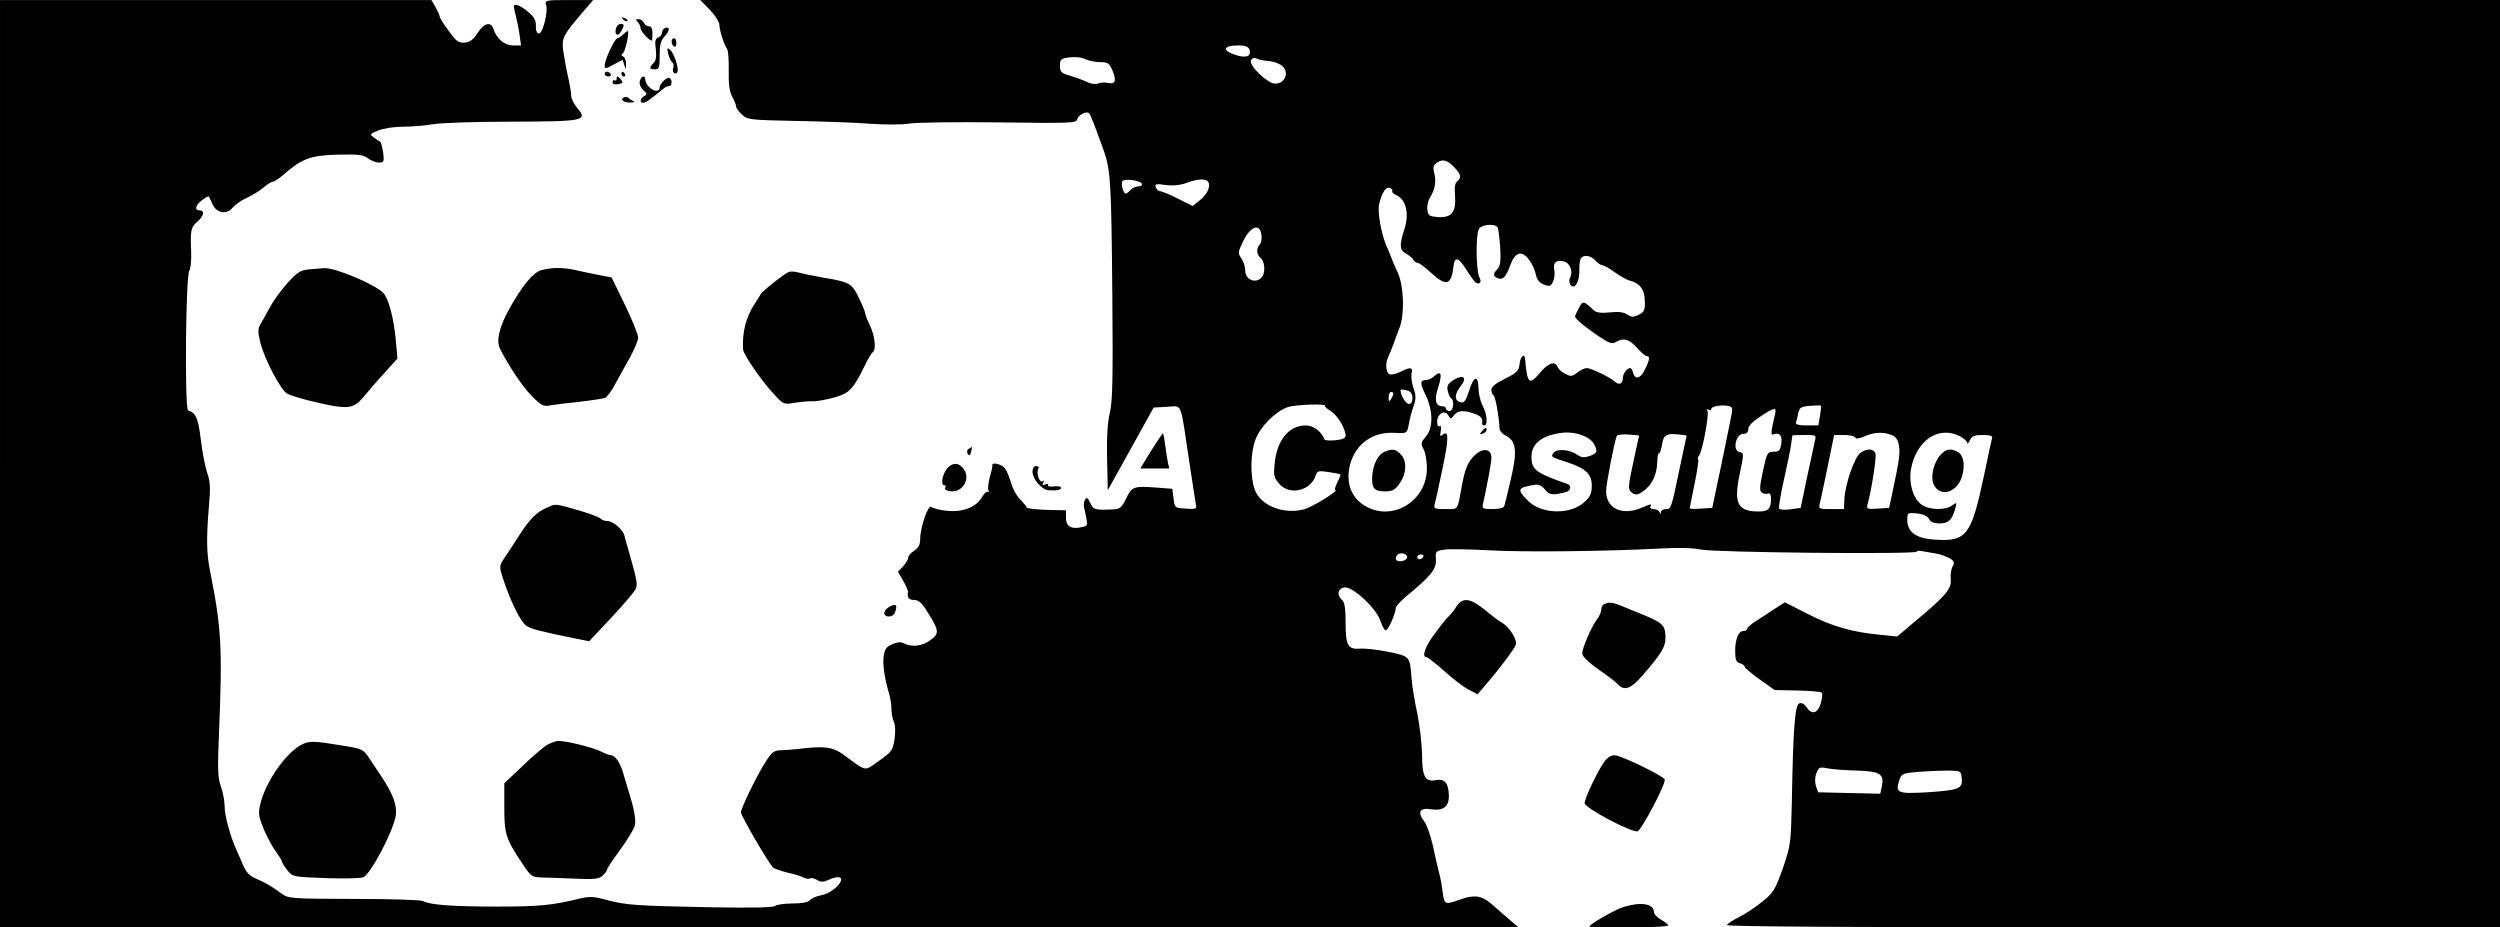 <?xml version="1.0" standalone="no"?>
<!DOCTYPE svg PUBLIC "-//W3C//DTD SVG 20010904//EN"
 "http://www.w3.org/TR/2001/REC-SVG-20010904/DTD/svg10.dtd">
<svg version="1.0" xmlns="http://www.w3.org/2000/svg"
 width="1046pt" height="388pt" viewBox="0 0 1046 388"
 preserveAspectRatio="xMidYMid meet">

<g transform="translate(0,388) scale(0.1,-0.1)"
fill="#000000" stroke="none">
<path d="M0 1940 l0 -1940 3177 0 3177 0 -38 32 c-21 18 -55 48 -76 66 -42 36
-72 40 -135 17 -58 -21 -62 -19 -68 27 -3 24 -9 61 -15 83 -6 22 -18 75 -27
118 -10 42 -26 89 -37 102 -29 37 -17 57 29 49 53 -8 77 12 75 61 -2 49 -18
68 -54 61 -45 -9 -58 14 -58 107 -1 45 -10 123 -20 172 -11 50 -22 116 -24
147 -7 93 -6 92 -99 111 -45 9 -97 15 -116 13 -51 -4 -61 13 -61 108 0 62 -4
87 -15 96 -23 19 -18 47 9 52 33 7 132 -84 151 -138 7 -21 17 -40 22 -41 10
-4 43 71 43 94 0 6 21 29 46 50 99 81 125 113 122 152 -3 33 -1 36 33 41 20 4
101 2 180 -2 144 -9 500 -5 724 7 77 4 138 3 170 -4 55 -13 905 -21 905 -9 0
4 10 5 23 2 12 -2 38 -7 57 -10 19 -3 45 -13 58 -20 19 -12 21 -18 11 -35 -6
-12 -9 -36 -7 -54 4 -38 -23 -70 -151 -176 l-73 -62 -70 7 c-118 11 -202 35
-304 87 l-96 49 -47 -30 c-25 -17 -61 -40 -78 -51 -18 -12 -33 -25 -33 -30 0
-5 -7 -9 -15 -9 -21 0 -35 -33 -35 -84 0 -36 4 -46 20 -51 11 -3 20 -10 20
-15 0 -4 28 -28 63 -53 l62 -44 95 -2 c52 -1 98 -5 102 -9 4 -4 2 -24 -4 -45
-13 -43 -38 -49 -60 -15 -9 13 -20 19 -30 15 -18 -6 -26 -111 -31 -417 -4
-170 -5 -178 -38 -274 -32 -90 -40 -102 -85 -138 -27 -22 -70 -51 -96 -64 -26
-13 -49 -28 -53 -34 -4 -7 516 -10 1614 -10 l1621 0 0 1940 0 1940 -3765 0
-3765 0 40 -41 c22 -23 40 -51 40 -63 0 -22 19 -82 33 -103 4 -7 7 -47 6 -90
-1 -55 3 -87 15 -108 9 -16 16 -35 16 -41 0 -6 11 -21 24 -33 23 -22 33 -23
228 -27 111 -2 253 -7 313 -12 62 -4 132 -4 160 1 28 5 196 7 374 5 305 -4
324 -3 328 13 5 19 40 36 50 25 6 -6 19 -39 61 -156 29 -80 32 -138 36 -610 3
-341 1 -437 -10 -485 -10 -41 -14 -105 -12 -193 l3 -133 96 173 96 173 56 3
c65 3 54 30 92 -223 14 -93 27 -178 29 -188 4 -16 -2 -18 -42 -15 -47 3 -47 3
-52 43 l-5 40 -65 5 c-96 7 -104 5 -128 -45 -18 -38 -27 -45 -52 -46 -81 -4
-85 -2 -99 28 -9 20 -14 24 -21 13 -4 -7 -7 -20 -5 -29 18 -83 19 -80 -8 -86
-43 -11 -67 2 -67 38 l0 32 -57 1 c-61 1 -113 7 -108 12 1 2 -10 15 -25 31
-16 15 -34 48 -40 72 -7 24 -19 52 -27 62 -16 17 -55 24 -51 10 1 -5 -4 -27
-11 -51 -6 -23 -9 -48 -5 -55 4 -6 4 -9 -1 -5 -5 5 -17 -6 -27 -23 -26 -42
-79 -63 -147 -56 -30 3 -59 11 -64 16 -13 13 -47 -86 -47 -135 0 -23 -7 -36
-25 -48 -14 -9 -25 -22 -25 -29 0 -7 -10 -24 -21 -36 l-22 -23 22 -38 c12 -21
21 -42 20 -47 -4 -23 3 -33 25 -33 17 0 31 -11 48 -37 60 -94 61 -103 17 -134
-33 -23 -75 -27 -106 -11 -13 7 -28 6 -49 -3 -26 -11 -32 -20 -37 -52 -4 -36
4 -91 24 -159 5 -17 9 -45 9 -63 0 -18 5 -41 10 -51 6 -11 7 -40 3 -71 -8 -49
-11 -54 -65 -92 -64 -45 -48 -48 -148 25 -47 34 -81 38 -195 24 -22 -2 -54 -5
-71 -5 -25 -1 -36 -9 -61 -49 -35 -54 -103 -193 -103 -211 0 -14 118 -217 135
-231 6 -5 33 -14 60 -21 28 -6 58 -15 68 -21 10 -5 22 -6 27 -3 5 3 18 0 29
-7 15 -9 25 -9 46 0 14 7 32 12 40 12 43 0 -17 -66 -67 -75 -21 -4 -42 -13
-49 -21 -7 -9 -33 -14 -73 -14 -34 0 -67 -5 -72 -10 -7 -7 -97 -9 -265 -6
-315 6 -362 9 -442 31 -54 15 -72 15 -113 5 -115 -28 -169 -33 -344 -33 -188
0 -280 7 -310 23 -9 5 -139 9 -289 9 -267 1 -273 1 -304 23 -42 31 -65 44
-108 63 -26 11 -40 27 -53 58 -10 23 -22 51 -27 62 -25 54 -49 142 -49 179 0
23 -7 61 -16 86 -13 37 -14 73 -8 215 15 364 11 445 -37 685 -15 75 -16 137
-5 270 7 77 6 104 -7 142 -9 26 -21 89 -27 140 -11 89 -20 110 -53 121 -15 5
-10 567 5 584 5 7 9 41 8 75 -4 95 -2 106 25 130 28 24 33 48 10 48 -23 0 -17
23 11 43 14 11 26 17 28 15 1 -1 7 -15 14 -30 16 -39 60 -48 84 -18 11 13 37
32 60 42 22 10 53 29 70 43 16 14 34 25 40 25 6 0 25 13 44 29 76 67 113 81
225 84 87 2 108 0 128 -15 13 -10 34 -18 46 -18 21 0 23 3 18 43 -4 23 -9 43
-13 45 -4 1 -16 9 -26 17 -18 13 -17 15 18 29 22 9 66 16 106 16 38 0 93 5
122 10 29 6 176 11 326 11 309 1 324 4 280 56 -14 17 -26 40 -26 51 0 12 -6
49 -14 84 -8 35 -16 84 -20 109 -6 50 0 62 82 158 l44 51 -102 0 c-98 0 -101
-1 -95 -21 9 -28 -14 -119 -30 -119 -9 0 -13 11 -13 31 1 25 -7 38 -33 60 -33
28 -59 37 -59 22 0 -5 4 -24 9 -43 5 -19 12 -54 15 -77 l6 -43 -33 0 c-36 0
-69 28 -82 68 -10 33 -39 27 -66 -15 -18 -28 -32 -39 -54 -41 -26 -2 -35 4
-67 48 -21 28 -38 55 -38 60 0 4 -8 22 -17 39 l-18 31 -902 0 -903 0 0 -1940z
m5227 1734 c11 -29 -13 -39 -57 -24 -59 19 -53 40 12 40 26 0 41 -5 45 -16z
m-625 -54 c34 0 39 -4 53 -36 17 -42 12 -58 -19 -51 -11 3 -30 2 -41 -2 -11
-5 -30 -2 -45 5 -14 7 -45 19 -70 26 -40 12 -45 16 -45 43 0 27 3 30 40 35 23
3 51 0 65 -7 14 -7 42 -13 62 -13z m703 5 c17 -1 40 -8 53 -16 39 -24 23 -79
-23 -79 -31 0 -109 75 -101 96 4 11 12 14 24 9 9 -5 31 -9 47 -10z m778 -443
c30 -31 33 -44 14 -61 -10 -7 -12 -27 -9 -63 5 -67 -16 -91 -75 -86 -33 3 -38
6 -41 31 -2 16 3 38 11 50 21 33 27 69 18 102 -6 23 -4 33 8 42 25 19 45 15
74 -15z m-1305 -71 c2 -6 -5 -11 -16 -11 -11 0 -25 -7 -32 -15 -7 -8 -16 -15
-20 -15 -10 0 -21 41 -14 52 8 12 77 3 82 -11z m277 8 c12 -18 -4 -53 -35 -77
l-30 -24 -62 31 c-33 17 -67 31 -74 31 -6 0 -15 7 -18 16 -6 14 0 16 41 10 31
-4 62 -1 88 9 48 17 81 19 90 4z m770 -39 c-2 -4 6 -12 20 -18 38 -18 52 -78
31 -141 -22 -67 -20 -88 7 -102 12 -7 26 -18 30 -25 4 -8 13 -14 19 -14 6 0
30 -18 54 -40 66 -61 87 -54 96 29 5 39 21 34 53 -17 16 -26 34 -50 39 -54 17
-11 27 2 16 21 -15 29 -16 187 -1 205 15 18 66 21 77 5 3 -6 8 -44 11 -85 3
-58 0 -78 -12 -90 -19 -20 -19 -30 2 -38 21 -9 34 5 53 57 20 54 49 61 79 18
12 -16 24 -43 27 -60 6 -28 20 -40 52 -47 17 -3 31 35 25 68 -6 30 9 42 41 34
25 -6 39 -44 25 -68 -4 -8 -4 -20 1 -28 16 -25 38 7 38 54 -1 24 2 48 6 54 11
18 41 14 61 -8 10 -11 23 -20 30 -20 6 0 29 -13 51 -29 22 -16 52 -33 66 -36
35 -9 56 -33 59 -70 4 -51 0 -61 -27 -73 -20 -10 -29 -9 -46 2 -14 10 -36 13
-72 9 -37 -4 -56 -1 -67 8 -43 41 -47 42 -63 10 -9 -16 -16 -32 -16 -35 0 -10
45 -47 99 -83 45 -30 57 -34 72 -24 31 19 56 12 88 -24 17 -19 35 -35 41 -35
14 0 13 -14 -7 -55 -18 -39 -42 -46 -50 -15 -3 11 -8 20 -12 20 -13 0 -31 -24
-31 -41 0 -24 -15 -32 -32 -17 -20 19 -101 58 -119 58 -9 0 -27 -9 -40 -19
-21 -17 -27 -17 -50 -5 -15 7 -29 20 -32 29 -11 26 -39 17 -75 -26 -44 -52
-52 -45 -61 59 -2 26 -20 10 -23 -20 -3 -29 -10 -37 -60 -62 -39 -19 -58 -34
-58 -47 0 -10 4 -20 9 -23 8 -5 23 -90 25 -139 1 -10 12 -23 26 -30 44 -22 49
-63 22 -179 -13 -57 -26 -109 -28 -115 -2 -8 -21 -13 -49 -13 -42 0 -45 2 -40
23 17 75 35 172 35 192 0 38 -36 43 -71 9 -28 -27 -40 -56 -54 -134 -18 -98
-12 -90 -67 -90 -47 0 -50 1 -45 23 4 12 18 77 32 145 27 125 27 165 1 143
-11 -9 -12 -6 -8 15 3 17 1 25 -5 21 -6 -4 -10 4 -10 18 0 34 32 52 46 28 10
-17 12 -17 25 0 15 20 40 22 85 6 28 -10 36 -20 32 -41 0 -5 4 -8 9 -8 16 0
12 48 -7 83 -9 18 -17 50 -17 71 -1 58 -20 54 -39 -8 -15 -45 -21 -53 -37 -49
-26 7 -25 33 1 67 29 36 13 51 -28 27 -25 -16 -30 -24 -26 -45 3 -15 9 -29 14
-32 15 -9 10 -54 -6 -54 -8 0 -15 5 -15 10 0 6 -6 10 -14 10 -30 0 -36 25 -19
78 18 57 13 74 -15 49 -10 -10 -26 -17 -35 -17 -26 0 -27 -13 -2 -63 31 -66
32 -138 1 -173 -21 -25 -22 -30 -10 -53 8 -14 14 -51 14 -81 0 -132 -136 -220
-249 -162 -66 33 -93 100 -72 180 24 86 95 136 186 131 52 -3 52 -3 60 39 3
18 11 50 19 72 11 32 11 45 0 76 -7 21 -11 49 -8 61 7 27 -5 29 -47 7 -17 -8
-37 -13 -45 -10 -16 6 -19 47 -5 74 4 9 14 33 21 52 7 19 18 51 26 70 21 56
18 171 -7 227 -12 27 -26 58 -30 71 -5 12 -13 32 -19 45 -21 50 -37 140 -30
171 11 49 28 76 45 70 8 -4 13 -9 10 -14z m-547 -184 c2 -16 -1 -33 -7 -39
-16 -16 -14 -42 4 -57 16 -13 20 -57 7 -76 -22 -34 -72 -17 -72 24 0 15 -7 38
-16 51 -15 21 -15 26 7 71 32 65 71 78 77 26z m616 -652 c21 -8 21 -54 1 -54
-13 0 -35 36 -35 56 0 6 16 5 34 -2z m-64 -11 c0 -5 -5 -15 -10 -23 -8 -12
-10 -11 -10 8 0 12 5 22 10 22 6 0 10 -3 10 -7z m-286 -52 c-2 -2 9 -12 24
-21 28 -17 62 -74 62 -103 0 -10 -13 -16 -42 -19 -24 -2 -44 -1 -46 3 -14 35
-47 59 -79 59 -70 0 -121 -62 -130 -161 -5 -48 -2 -59 19 -83 44 -51 133 -30
154 37 5 17 12 18 52 12 26 -4 48 -8 50 -10 2 -2 -4 -17 -13 -34 -8 -17 -12
-31 -8 -31 20 0 -96 -72 -131 -81 -87 -23 -185 17 -207 85 -19 56 -17 152 4
207 21 55 81 115 133 135 34 12 170 16 158 5z m1701 -35 c-3 -17 -23 -112 -43
-211 l-38 -180 -47 -3 c-26 -2 -47 -1 -47 1 0 3 9 49 20 102 11 54 18 100 15
103 -3 3 -1 10 4 16 14 17 43 174 35 187 -4 8 -3 9 4 5 7 -4 12 -3 12 3 0 11
45 19 73 12 15 -3 17 -10 12 -35z m370 -5 l-7 -41 -49 0 c-34 0 -47 4 -45 13
3 6 7 24 10 39 5 23 12 27 49 30 23 2 44 2 45 1 2 -1 1 -20 -3 -42z m-188 7
c-19 -82 -19 -91 -5 -85 24 9 36 -6 31 -40 -5 -28 -9 -33 -32 -33 -26 0 -28
-4 -45 -81 -14 -67 -15 -83 -4 -90 7 -5 19 -7 26 -4 7 3 12 -5 12 -19 0 -45
-10 -56 -52 -56 -88 0 -105 33 -79 157 18 86 18 88 0 91 -32 6 -17 77 16 77
13 0 20 7 20 20 0 13 18 31 50 52 59 39 69 41 62 11z m-757 -127 c16 -30 12
-38 -19 -49 -23 -8 -34 -7 -51 5 -31 22 -85 27 -99 9 -14 -17 -12 -18 56 -40
78 -26 103 -49 103 -98 0 -32 -6 -46 -30 -68 -59 -55 -180 -52 -237 5 -48 48
-45 55 32 67 12 2 28 -6 39 -20 14 -18 26 -22 51 -19 18 3 38 8 44 11 15 9 14
26 -1 31 -134 47 -152 60 -150 118 1 52 46 86 126 96 57 7 117 -14 136 -48z
m166 -64 c-26 -121 -26 -127 -4 -141 13 -8 24 -6 45 10 36 27 55 67 57 120 0
23 4 40 7 38 4 -2 9 14 13 35 6 42 18 49 72 43 l31 -4 -29 -136 c-36 -174 -36
-172 -59 -172 -10 0 -19 -6 -20 -12 0 -10 -2 -10 -6 0 -2 6 -14 12 -24 12 -11
0 -17 5 -14 10 8 13 4 13 -38 -5 -81 -34 -147 -2 -147 70 0 29 32 194 44 230
2 6 24 9 49 7 l45 -4 -22 -101z m1078 103 c17 -6 27 -19 31 -43 6 -32 2 -61
-28 -202 l-13 -60 -48 -3 c-42 -3 -47 -1 -43 15 18 63 39 202 34 216 -8 21
-36 22 -63 2 -25 -17 -65 -134 -67 -194 l-2 -41 -54 0 c-50 0 -53 1 -47 23 3
12 18 82 33 155 l27 132 42 0 c23 0 44 -5 46 -10 2 -7 16 -6 38 4 41 18 79 20
114 6z m286 -5 c17 -9 30 -21 31 -28 0 -6 5 -2 11 11 9 18 19 22 54 22 30 0
42 -4 39 -12 -2 -7 -18 -80 -35 -163 -52 -244 -72 -271 -201 -263 -81 4 -119
31 -119 83 0 30 1 30 40 27 27 -3 44 -11 51 -23 6 -13 21 -19 43 -19 38 0 53
14 66 59 8 30 8 31 -13 16 -31 -22 -99 -19 -130 6 -33 25 -51 88 -42 143 21
122 115 187 205 141z m-607 -22 c-3 -16 -18 -84 -33 -153 l-26 -125 -43 -6
c-23 -3 -44 -2 -47 3 -3 4 6 59 20 121 14 62 28 129 30 148 3 19 5 35 5 37 1
1 24 2 51 2 50 0 50 0 43 -27z m-1706 -487 c-6 -17 -47 -20 -47 -3 0 9 6 17
13 20 18 6 38 -4 34 -17z m68 4 c-3 -5 -10 -10 -16 -10 -5 0 -9 5 -9 10 0 6 7
10 16 10 8 0 12 -4 9 -10z m1813 -894 c97 -3 116 -14 106 -64 l-7 -33 -130 3
-130 3 -9 26 c-5 16 -5 37 2 54 10 25 13 27 48 20 20 -4 74 -8 120 -9z m440
-33 c4 -43 -11 -49 -145 -58 -125 -7 -134 -3 -116 52 9 26 14 28 84 34 41 3
97 5 124 5 49 -1 50 -2 53 -33z"/>
<path d="M6200 2075 c-11 -13 -10 -14 4 -9 9 3 16 10 16 15 0 13 -6 11 -20 -6z"/>
<path d="M5793 1990 c-28 -12 -49 -54 -52 -106 -2 -48 10 -61 59 -60 27 1 39
8 57 35 29 42 30 94 3 121 -22 22 -33 23 -67 10z"/>
<path d="M8120 1978 c-31 -34 -45 -97 -28 -128 29 -53 99 -29 118 40 13 47 5
87 -20 100 -29 15 -47 12 -70 -12z"/>
<path d="M2607 3799 c7 -7 15 -10 18 -7 3 3 -2 9 -12 12 -14 6 -15 5 -6 -5z"/>
<path d="M2668 3788 c7 -7 12 -18 12 -26 0 -12 36 -52 47 -52 1 0 3 14 3 30 0
20 -5 30 -15 30 -9 0 -18 7 -21 15 -4 8 -13 15 -22 15 -12 0 -13 -3 -4 -12z"/>
<path d="M2577 3760 c-7 -27 9 -35 22 -11 14 26 14 31 -3 31 -7 0 -16 -9 -19
-20z"/>
<path d="M2783 3763 c-7 -3 -13 -11 -13 -19 0 -8 -7 -17 -16 -21 -12 -4 -15
-15 -10 -49 3 -31 1 -48 -10 -58 -19 -20 -18 -26 6 -26 18 0 20 7 20 58 0 45
5 63 21 80 22 24 23 42 2 35z"/>
<path d="M2606 3735 c-8 -8 -18 -15 -23 -15 -11 -1 -53 -90 -53 -113 0 -16 3
-16 38 3 l37 20 7 -22 c6 -22 6 -21 7 4 1 14 -5 29 -11 31 -9 4 -10 8 -2 14
11 8 29 93 20 93 -3 0 -11 -7 -20 -15z"/>
<path d="M2810 3706 c0 -8 5 -18 10 -21 6 -3 10 3 10 14 0 12 -4 21 -10 21 -5
0 -10 -6 -10 -14z"/>
<path d="M2796 3654 c4 -16 12 -32 17 -35 5 -4 7 -14 4 -23 -7 -17 8 -32 17
-18 8 14 -13 78 -30 93 -13 11 -14 9 -8 -17z"/>
<path d="M2530 3570 c0 -5 7 -10 16 -10 8 0 12 5 9 10 -3 6 -10 10 -16 10 -5
0 -9 -4 -9 -10z"/>
<path d="M2600 3570 c0 -5 5 -10 11 -10 5 0 7 5 4 10 -3 6 -8 10 -11 10 -2 0
-4 -4 -4 -10z"/>
<path d="M2580 3549 c0 -5 -4 -8 -8 -5 -5 3 -9 -1 -9 -8 0 -8 9 -11 24 -8 19
3 21 7 12 18 -14 17 -19 18 -19 3z"/>
<path d="M2677 3541 c-3 -12 3 -27 14 -37 17 -16 18 -19 4 -26 -17 -10 -20
-28 -4 -28 10 0 29 13 86 60 7 6 17 10 23 10 11 0 14 23 3 33 -9 9 -43 -22
-43 -40 0 -18 -25 -17 -44 3 -9 8 -16 22 -16 30 0 21 -17 17 -23 -5z"/>
<path d="M2612 3473 c-21 -8 -3 -23 26 -22 16 0 21 3 12 6 -8 3 -17 9 -20 13
-3 4 -11 5 -18 3z"/>
<path d="M1293 2753 c-37 -4 -49 -12 -91 -58 -26 -30 -58 -73 -70 -96 -12 -23
-30 -54 -39 -70 -15 -25 -15 -34 -4 -81 18 -73 87 -203 114 -216 29 -14 138
-42 202 -52 62 -9 84 -1 121 45 16 20 53 63 83 95 l54 60 -7 77 c-8 91 -31
177 -53 198 -35 36 -205 107 -247 103 -12 -1 -40 -3 -63 -5z"/>
<path d="M2263 2749 c-33 -10 -78 -64 -132 -161 -42 -76 -56 -134 -39 -167 37
-74 94 -158 133 -198 40 -40 49 -45 78 -39 17 3 73 10 123 15 49 6 97 13 105
16 8 3 28 29 43 58 16 29 43 79 62 112 18 33 34 70 34 83 0 12 -25 74 -55 136
l-56 115 -57 11 c-31 6 -76 16 -99 21 -51 11 -97 10 -140 -2z"/>
<path d="M3300 2742 c-16 -5 -113 -82 -118 -94 -2 -4 -13 -22 -25 -40 -36 -55
-52 -118 -48 -190 1 -21 76 -130 129 -187 40 -44 41 -44 89 -36 26 4 59 7 73
6 14 -1 53 6 87 15 67 18 83 35 132 136 13 27 27 50 32 54 16 9 10 68 -11 112
-11 22 -20 46 -20 51 0 6 -12 35 -27 66 -30 61 -37 65 -158 85 -38 7 -81 16
-95 20 -14 4 -32 5 -40 2z"/>
<path d="M4817 1995 l-46 -75 61 0 60 0 -6 28 c-3 15 -8 47 -11 71 -3 25 -7
46 -9 48 -1 2 -23 -31 -49 -72z"/>
<path d="M4053 2002 c-7 -4 -9 -13 -4 -21 6 -9 10 -7 14 8 3 12 4 21 4 21 -1
0 -7 -4 -14 -8z"/>
<path d="M3963 1920 c-20 -23 -28 -70 -13 -70 6 0 9 -4 5 -9 -9 -15 32 -23 55
-11 32 17 43 56 24 85 -20 30 -48 32 -71 5z"/>
<path d="M4320 1906 c0 -30 38 -74 65 -77 36 -3 55 1 55 10 0 5 -14 8 -30 6
-18 -2 -28 0 -25 5 4 6 -1 7 -11 3 -13 -5 -15 -3 -9 7 5 9 4 11 -3 6 -13 -8
-28 37 -17 53 3 6 -1 11 -9 11 -10 0 -16 -9 -16 -24z"/>
<path d="M2288 1756 c-42 -18 -72 -48 -113 -112 -21 -33 -49 -76 -63 -96 -24
-37 -24 -37 -7 -90 31 -95 75 -183 98 -197 20 -13 63 -24 207 -53 l55 -11 93
99 c51 54 97 109 102 120 8 21 6 35 -31 164 -6 19 -13 45 -16 58 -6 26 -48 62
-72 62 -10 0 -21 4 -26 9 -12 10 -61 27 -133 47 -61 16 -58 16 -94 0z"/>
<path d="M6094 1343 c-9 -16 -23 -32 -29 -38 -7 -5 -33 -37 -58 -71 -43 -55
-61 -104 -38 -104 5 0 38 -26 73 -57 35 -32 81 -67 102 -78 l38 -20 34 40 c55
63 119 148 126 167 8 19 -27 76 -57 92 -11 6 -43 30 -72 54 -61 50 -93 54
-119 15z"/>
<path d="M6713 1353 c-7 -2 -13 -13 -13 -22 0 -10 -8 -29 -18 -42 -22 -28 -62
-121 -62 -142 0 -15 29 -42 95 -87 20 -14 44 -33 53 -42 29 -31 55 -21 107 39
82 95 96 120 93 167 -3 43 -14 52 -113 92 -16 6 -47 19 -68 28 -39 16 -53 18
-74 9z"/>
<path d="M3718 1339 c-10 -5 -18 -17 -18 -24 0 -20 36 -19 44 1 13 34 5 42
-26 23z"/>
<path d="M1265 766 c-65 -31 -152 -153 -175 -247 -10 -41 -9 -52 13 -107 14
-33 37 -76 51 -95 14 -19 26 -38 26 -43 1 -5 11 -21 23 -36 22 -27 25 -27 161
-32 77 -3 147 -1 157 4 33 18 125 194 135 258 6 43 -11 90 -66 172 -9 14 -29
43 -44 66 -26 39 -30 41 -104 53 -128 21 -146 22 -177 7z"/>
<path d="M2285 761 c-16 -11 -63 -51 -102 -89 l-73 -69 0 -102 c0 -111 6 -131
78 -238 31 -47 39 -53 71 -54 20 0 83 -3 140 -5 87 -4 107 -2 122 12 11 10 19
21 19 26 0 5 25 42 55 83 30 41 57 86 61 100 6 23 -3 73 -26 145 -4 14 -14 45
-21 70 -13 48 -35 80 -53 80 -6 0 -24 7 -40 15 -32 17 -145 45 -179 45 -12 0
-35 -9 -52 -19z"/>
<path d="M6711 691 c-27 -38 -81 -152 -81 -171 0 -21 200 -126 222 -118 18 8
121 204 113 217 -10 17 -184 101 -209 101 -16 0 -32 -10 -45 -29z"/>
<path d="M6792 85 c-37 -12 -142 -72 -142 -82 0 -2 74 -3 165 -3 91 0 165 3
165 8 0 4 -14 15 -30 24 -17 9 -30 24 -30 32 0 35 -55 44 -128 21z"/>
</g>
</svg>
